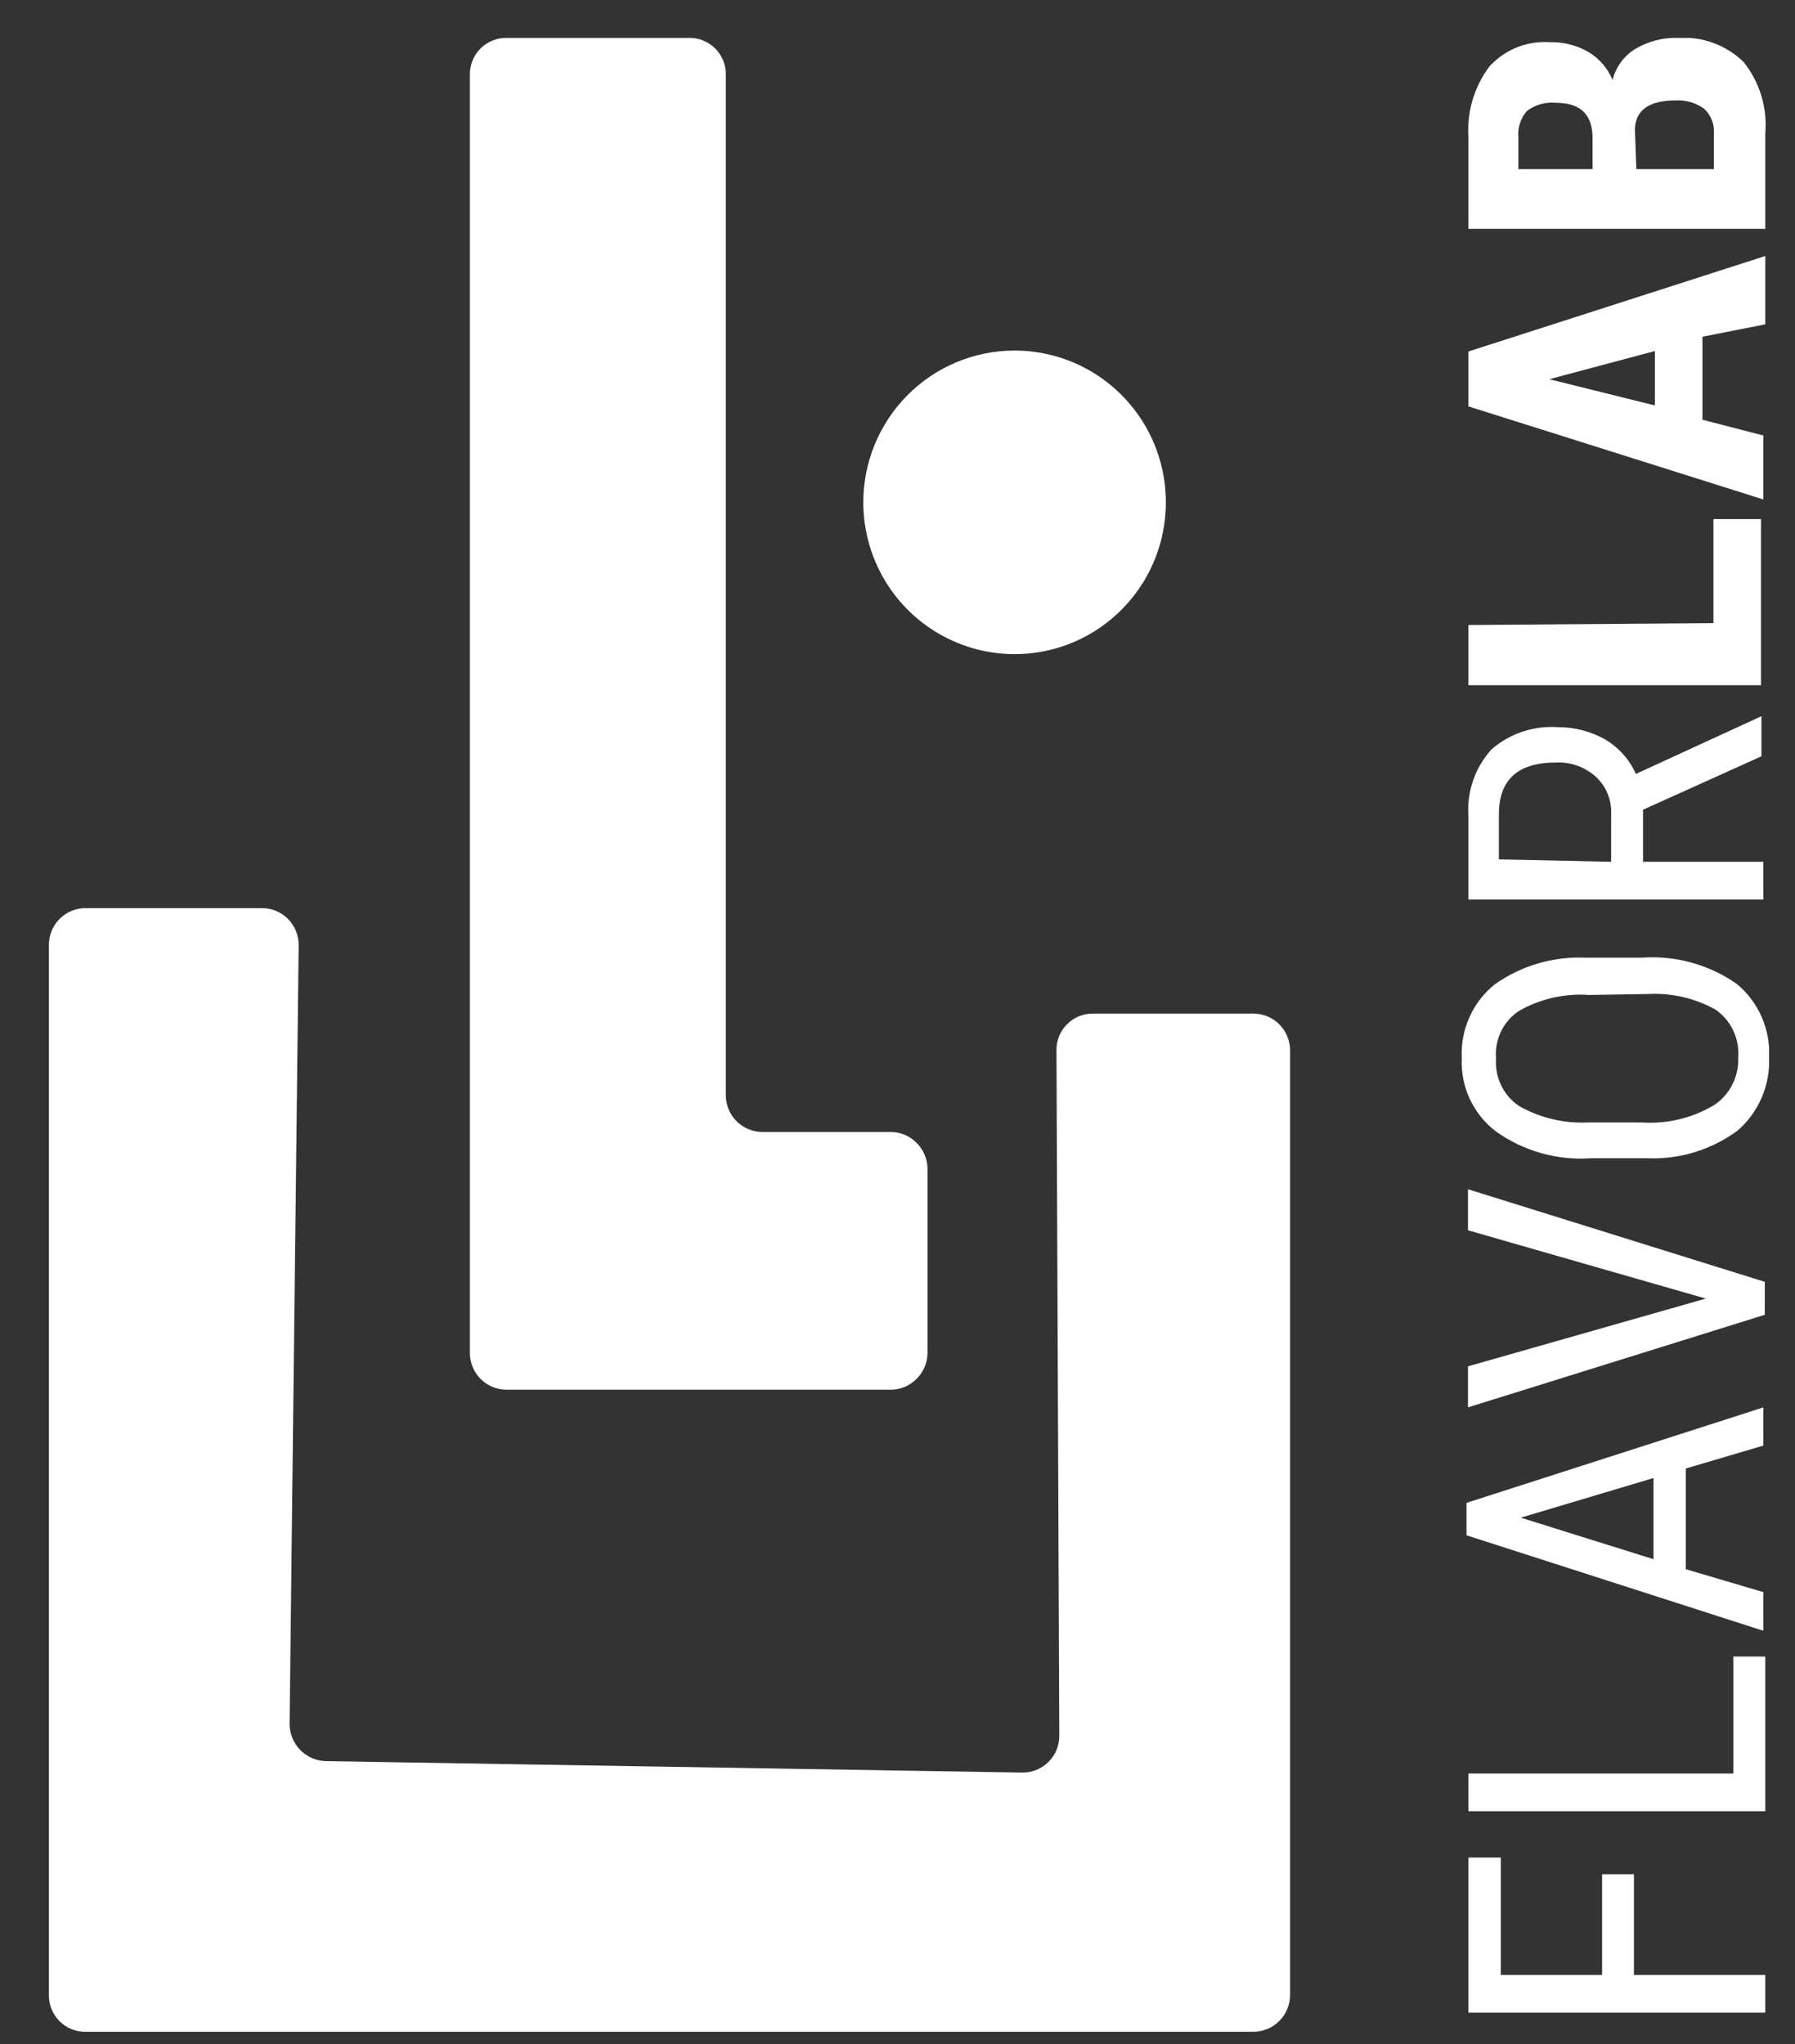 <svg width="36" height="41" viewBox="0 0 36 41" fill="none" xmlns="http://www.w3.org/2000/svg">
<rect x="0" y="0" width="36" height="41" fill="#333333" stroke="none"/>
<g clip-path="url(#clip0_387_238)">
<path d="M32.77 37.592V39.612H35.404V40.368H29.45V37.257H30.099V39.612H32.131V37.592H32.77ZM34.764 35.572V33.226H35.404V36.328H29.45V35.572H34.764ZM33.81 29.454V31.474L35.366 31.934V32.709L29.412 30.794V30.143L35.366 28.228V28.994L33.81 29.454ZM33.162 31.273V29.645L30.5 30.44L33.162 31.273ZM34.211 26.046L29.441 24.676V23.853L35.394 25.71V26.371L29.441 28.228V27.405L34.211 26.046ZM32.914 19.209C33.59 19.158 34.263 19.34 34.822 19.727C35.04 19.904 35.214 20.131 35.328 20.389C35.443 20.647 35.495 20.929 35.48 21.21C35.492 21.486 35.441 21.761 35.332 22.015C35.223 22.269 35.058 22.494 34.85 22.675C34.327 23.062 33.687 23.258 33.038 23.231H31.912C31.233 23.279 30.559 23.09 30.004 22.695C29.778 22.523 29.598 22.3 29.478 22.043C29.358 21.786 29.303 21.503 29.317 21.22C29.303 20.94 29.355 20.66 29.47 20.404C29.584 20.147 29.757 19.922 29.975 19.746C30.512 19.365 31.16 19.177 31.816 19.209H32.914ZM31.874 19.956C31.385 19.922 30.898 20.031 30.471 20.272C30.314 20.374 30.187 20.517 30.105 20.686C30.023 20.855 29.988 21.043 30.004 21.23C29.99 21.416 30.026 21.604 30.108 21.772C30.19 21.94 30.315 22.084 30.471 22.187C30.89 22.423 31.366 22.536 31.845 22.513H32.914C33.424 22.549 33.933 22.429 34.373 22.168C34.531 22.065 34.658 21.922 34.743 21.754C34.829 21.586 34.869 21.399 34.86 21.21C34.875 21.026 34.842 20.84 34.763 20.672C34.684 20.504 34.563 20.36 34.411 20.253C33.999 20.022 33.529 19.912 33.057 19.937L31.874 19.956ZM32.952 16.241V17.285H35.366V18.041H29.45V16.366C29.433 16.125 29.465 15.882 29.544 15.654C29.623 15.425 29.747 15.215 29.908 15.035C30.09 14.875 30.302 14.753 30.531 14.676C30.761 14.599 31.003 14.568 31.244 14.585C31.578 14.583 31.907 14.669 32.198 14.834C32.467 14.995 32.681 15.236 32.809 15.523L35.327 14.365V15.169L32.952 16.241ZM32.312 17.285V16.328C32.319 16.188 32.295 16.049 32.242 15.92C32.189 15.791 32.109 15.676 32.007 15.581C31.788 15.383 31.5 15.28 31.206 15.294C30.442 15.294 30.061 15.638 30.061 16.337V17.237L32.312 17.285ZM34.364 12.498V10.411H35.318V13.743H29.45V12.536L34.364 12.498ZM34.144 6.754V8.419L35.366 8.735V10.018L29.45 8.151V7.05L35.404 5.135V6.505L34.144 6.754ZM33.19 8.132V7.041L31.072 7.606L33.19 8.132ZM35.404 4.59H29.45V2.752C29.417 2.244 29.566 1.741 29.87 1.335C30.022 1.167 30.21 1.036 30.42 0.951C30.63 0.866 30.856 0.831 31.082 0.846C31.356 0.839 31.627 0.908 31.864 1.047C32.078 1.177 32.245 1.371 32.341 1.603C32.407 1.343 32.571 1.12 32.799 0.98C33.056 0.828 33.35 0.752 33.648 0.76C33.889 0.743 34.13 0.777 34.357 0.86C34.584 0.942 34.791 1.071 34.965 1.239C35.291 1.643 35.448 2.157 35.404 2.675V4.59ZM32.818 3.393H34.373V2.675C34.38 2.582 34.365 2.489 34.33 2.403C34.296 2.317 34.242 2.239 34.173 2.177C34.009 2.061 33.811 2.004 33.61 2.014C33.076 2.014 32.799 2.206 32.789 2.598L32.818 3.393ZM31.94 3.393V2.771C31.94 2.292 31.692 2.062 31.206 2.062C30.998 2.041 30.791 2.099 30.624 2.225C30.561 2.296 30.513 2.38 30.484 2.47C30.454 2.561 30.443 2.657 30.452 2.752V3.393H31.94Z" fill="white"/>
<path d="M25.138 20.33C25.333 20.33 25.52 20.407 25.658 20.546C25.795 20.684 25.873 20.871 25.873 21.067V40.014C25.873 40.21 25.795 40.397 25.658 40.535C25.52 40.674 25.333 40.751 25.138 40.751H1.715C1.618 40.753 1.522 40.734 1.433 40.698C1.343 40.661 1.261 40.607 1.193 40.538C1.124 40.47 1.07 40.388 1.034 40.298C0.997 40.208 0.979 40.111 0.981 40.014V18.951C0.981 18.756 1.058 18.568 1.196 18.43C1.333 18.291 1.52 18.214 1.715 18.214H5.255C5.352 18.214 5.448 18.233 5.538 18.271C5.628 18.308 5.709 18.364 5.778 18.433C5.846 18.503 5.9 18.585 5.936 18.676C5.973 18.766 5.991 18.863 5.99 18.961L5.808 34.576C5.808 34.771 5.884 34.958 6.019 35.097C6.155 35.237 6.339 35.318 6.533 35.323L20.501 35.553C20.599 35.554 20.695 35.536 20.785 35.499C20.876 35.463 20.958 35.409 21.027 35.34C21.096 35.272 21.151 35.19 21.189 35.1C21.226 35.01 21.245 34.913 21.245 34.816L21.188 21.067C21.187 20.97 21.205 20.873 21.241 20.783C21.278 20.693 21.332 20.611 21.401 20.543C21.469 20.474 21.55 20.42 21.64 20.383C21.73 20.347 21.826 20.328 21.923 20.33H25.138Z" fill="white"/>
<path d="M10.159 0.76C10.062 0.759 9.966 0.777 9.876 0.814C9.786 0.85 9.705 0.904 9.636 0.973C9.568 1.042 9.514 1.124 9.477 1.214C9.441 1.304 9.423 1.4 9.424 1.497V27.137C9.424 27.332 9.501 27.52 9.639 27.658C9.777 27.796 9.964 27.874 10.159 27.874H17.868C18.062 27.872 18.247 27.793 18.384 27.655C18.522 27.518 18.6 27.332 18.602 27.137V23.441C18.6 23.247 18.522 23.06 18.384 22.923C18.247 22.785 18.062 22.706 17.868 22.704H15.292C15.097 22.704 14.91 22.626 14.772 22.488C14.634 22.35 14.557 22.162 14.557 21.967V1.497C14.558 1.401 14.54 1.305 14.505 1.216C14.469 1.127 14.415 1.045 14.348 0.977C14.28 0.908 14.2 0.854 14.111 0.816C14.023 0.779 13.928 0.76 13.832 0.76H10.159Z" fill="white"/>
<path d="M20.339 7.031C20.939 7.029 21.527 7.206 22.027 7.539C22.527 7.873 22.918 8.348 23.149 8.904C23.38 9.46 23.441 10.072 23.325 10.664C23.209 11.255 22.921 11.798 22.497 12.225C22.073 12.652 21.533 12.943 20.944 13.061C20.355 13.179 19.745 13.12 19.19 12.889C18.635 12.659 18.16 12.269 17.826 11.768C17.493 11.267 17.314 10.678 17.314 10.076C17.314 9.27 17.633 8.497 18.2 7.926C18.767 7.355 19.536 7.034 20.339 7.031Z" fill="white"/>
</g>
<defs>
<clipPath id="clip0_387_238">
<rect width="34.5" height="40.02" fill="white" transform="translate(0.98 0.76)"/>
</clipPath>
</defs>
</svg>
